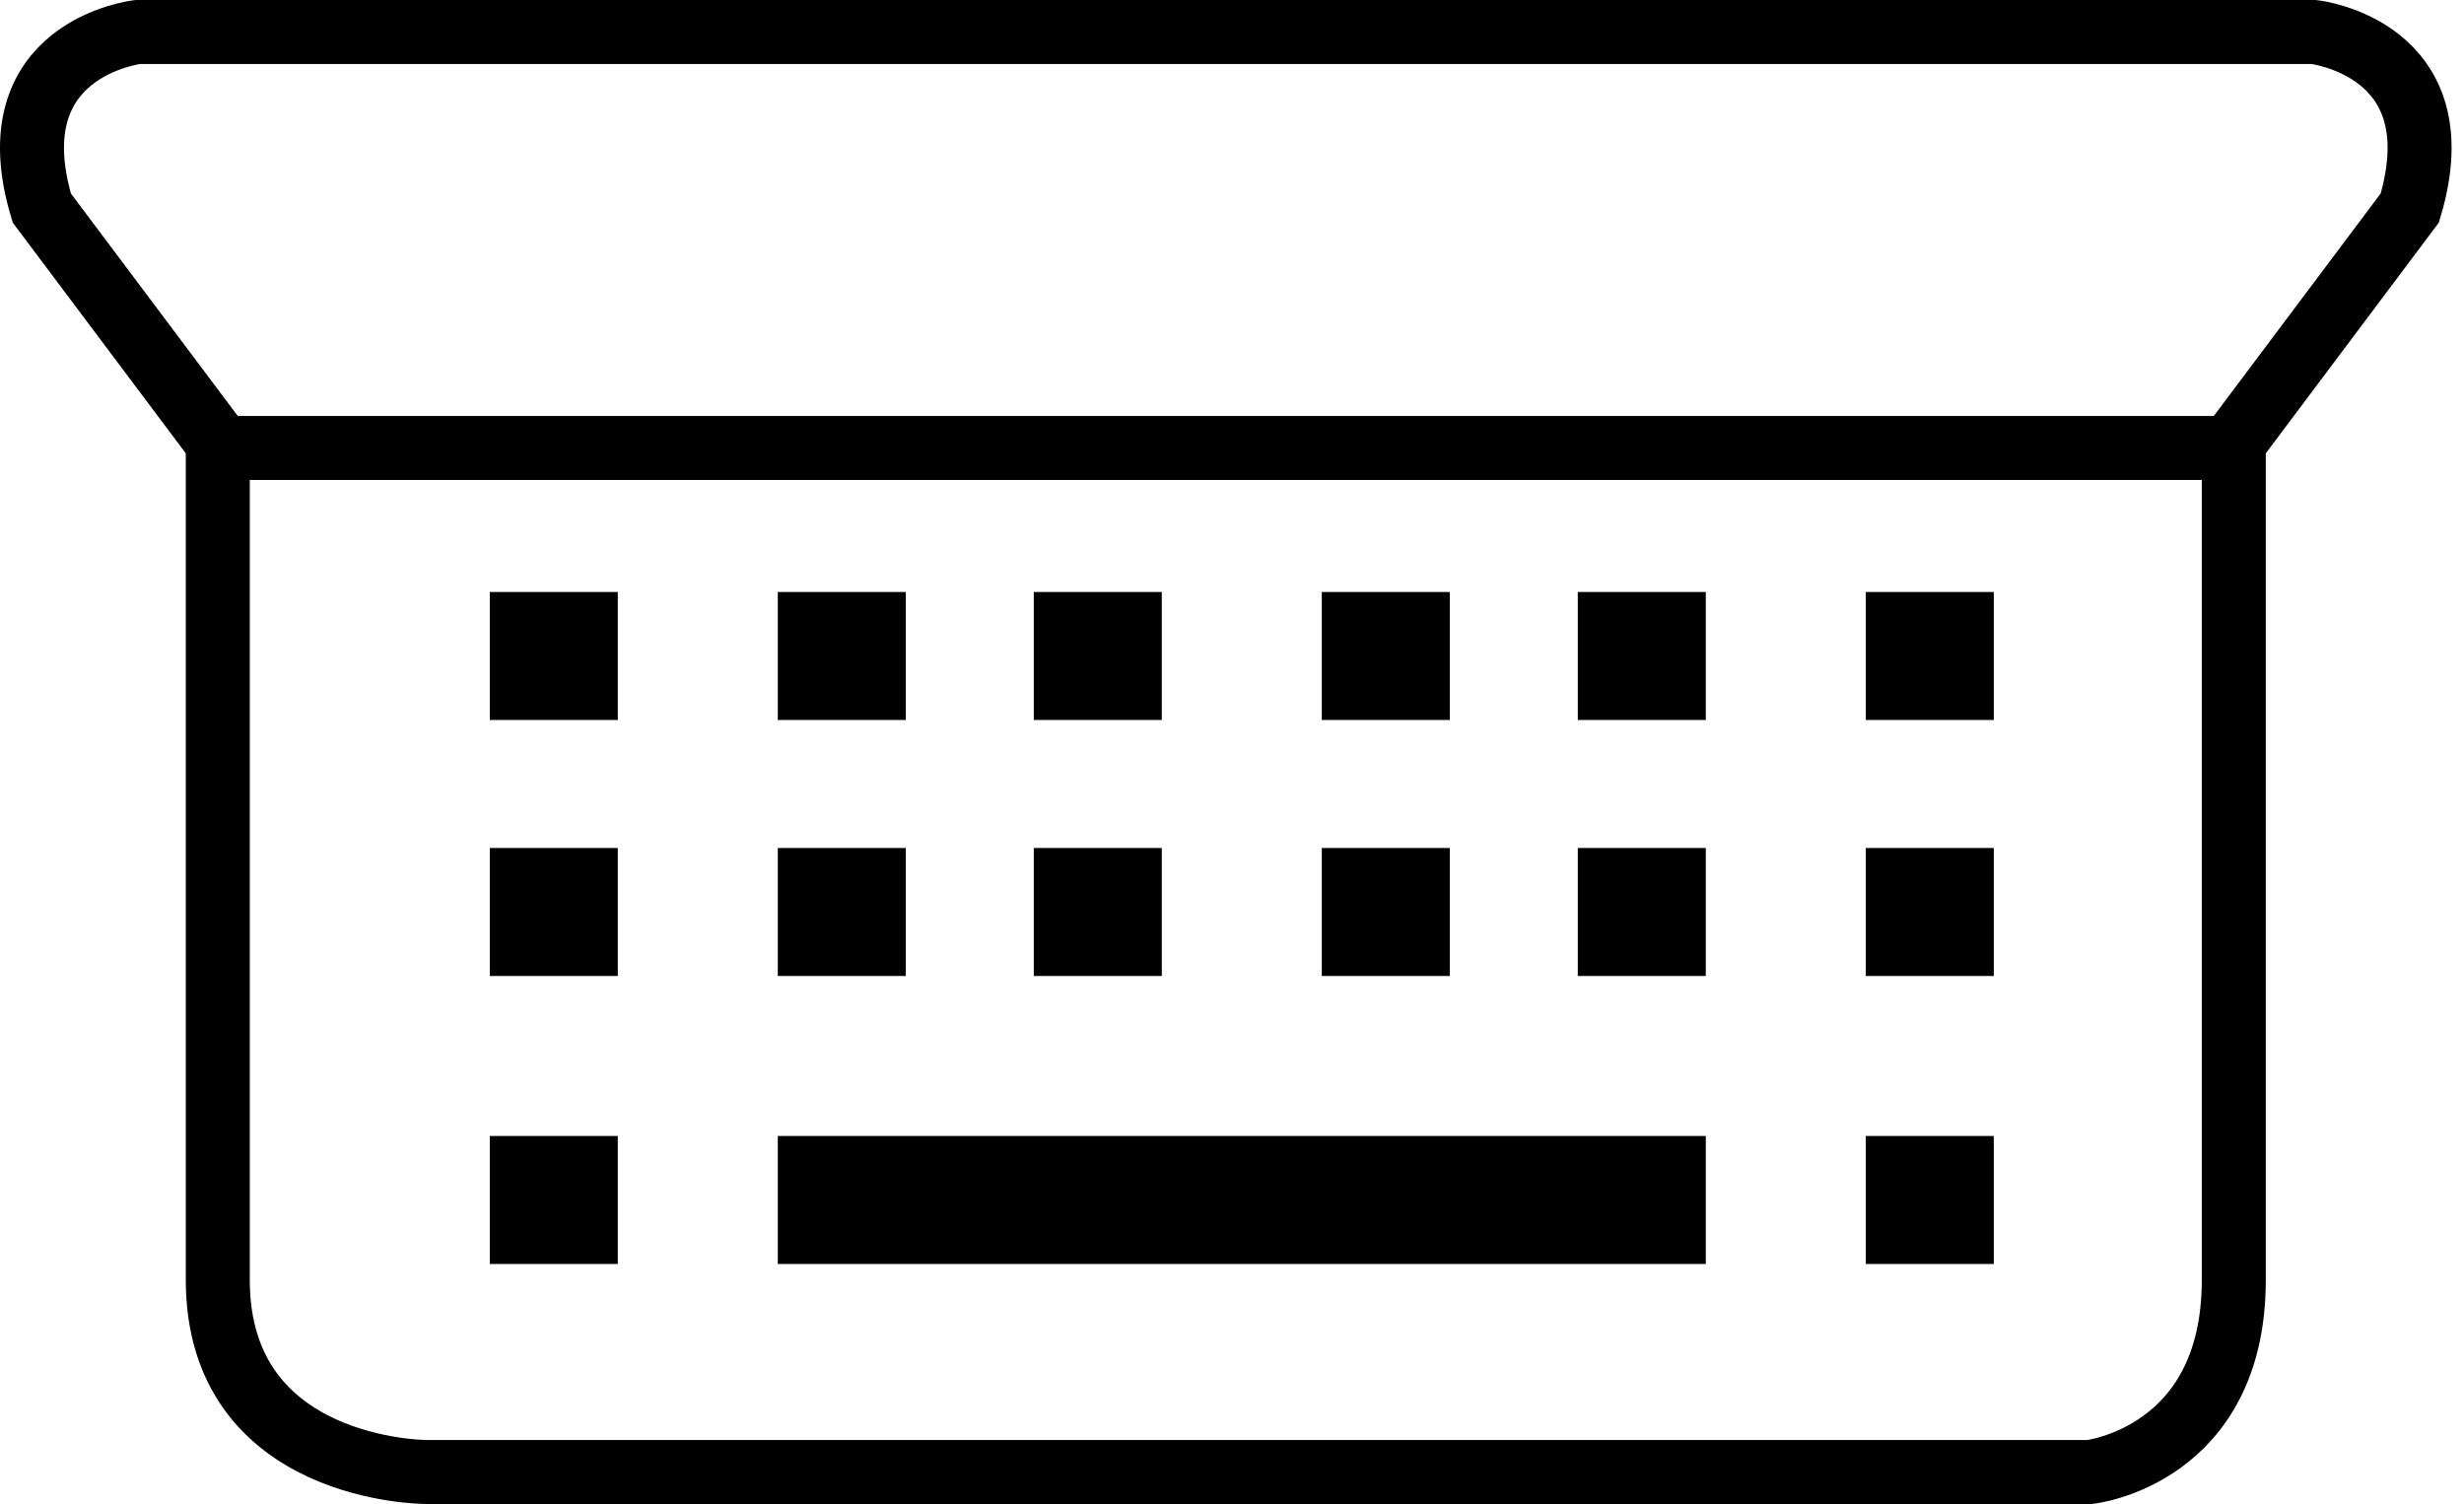 <svg width="77" height="47" viewBox="0 0 77 47" fill="none" xmlns="http://www.w3.org/2000/svg">
<path d="M69.806 14H6.806C6.806 14 6.806 34 6.806 40C6.806 46 13.306 46 13.306 46H65.306C65.306 46 69.806 45.5 69.806 40V14Z" stroke="black" stroke-width="2"/>
<rect x="15.306" y="18.5" width="4" height="4" fill="black"/>
<rect x="15.306" y="26.5" width="4" height="4" fill="black"/>
<rect x="15.306" y="35.5" width="4" height="4" fill="black"/>
<rect x="24.306" y="18.5" width="4" height="4" fill="black"/>
<rect x="24.306" y="26.5" width="4" height="4" fill="black"/>
<rect x="24.306" y="35.5" width="29" height="4" fill="black"/>
<rect x="32.306" y="18.5" width="4" height="4" fill="black"/>
<rect x="32.306" y="26.5" width="4" height="4" fill="black"/>
<rect x="41.306" y="18.5" width="4" height="4" fill="black"/>
<rect x="41.306" y="26.5" width="4" height="4" fill="black"/>
<rect x="49.306" y="18.5" width="4" height="4" fill="black"/>
<path d="M7.306 14.5L1.306 6.5C-0.194 1.5 4.306 1 4.306 1H72.306C72.306 1 76.806 1.5 75.306 6.5L69.306 14.5" stroke="black" stroke-width="2"/>
<rect x="49.306" y="26.5" width="4" height="4" fill="black"/>
<rect x="58.306" y="18.5" width="4" height="4" fill="black"/>
<rect x="58.306" y="26.5" width="4" height="4" fill="black"/>
<rect x="58.306" y="35.5" width="4" height="4" fill="black"/>
</svg>
